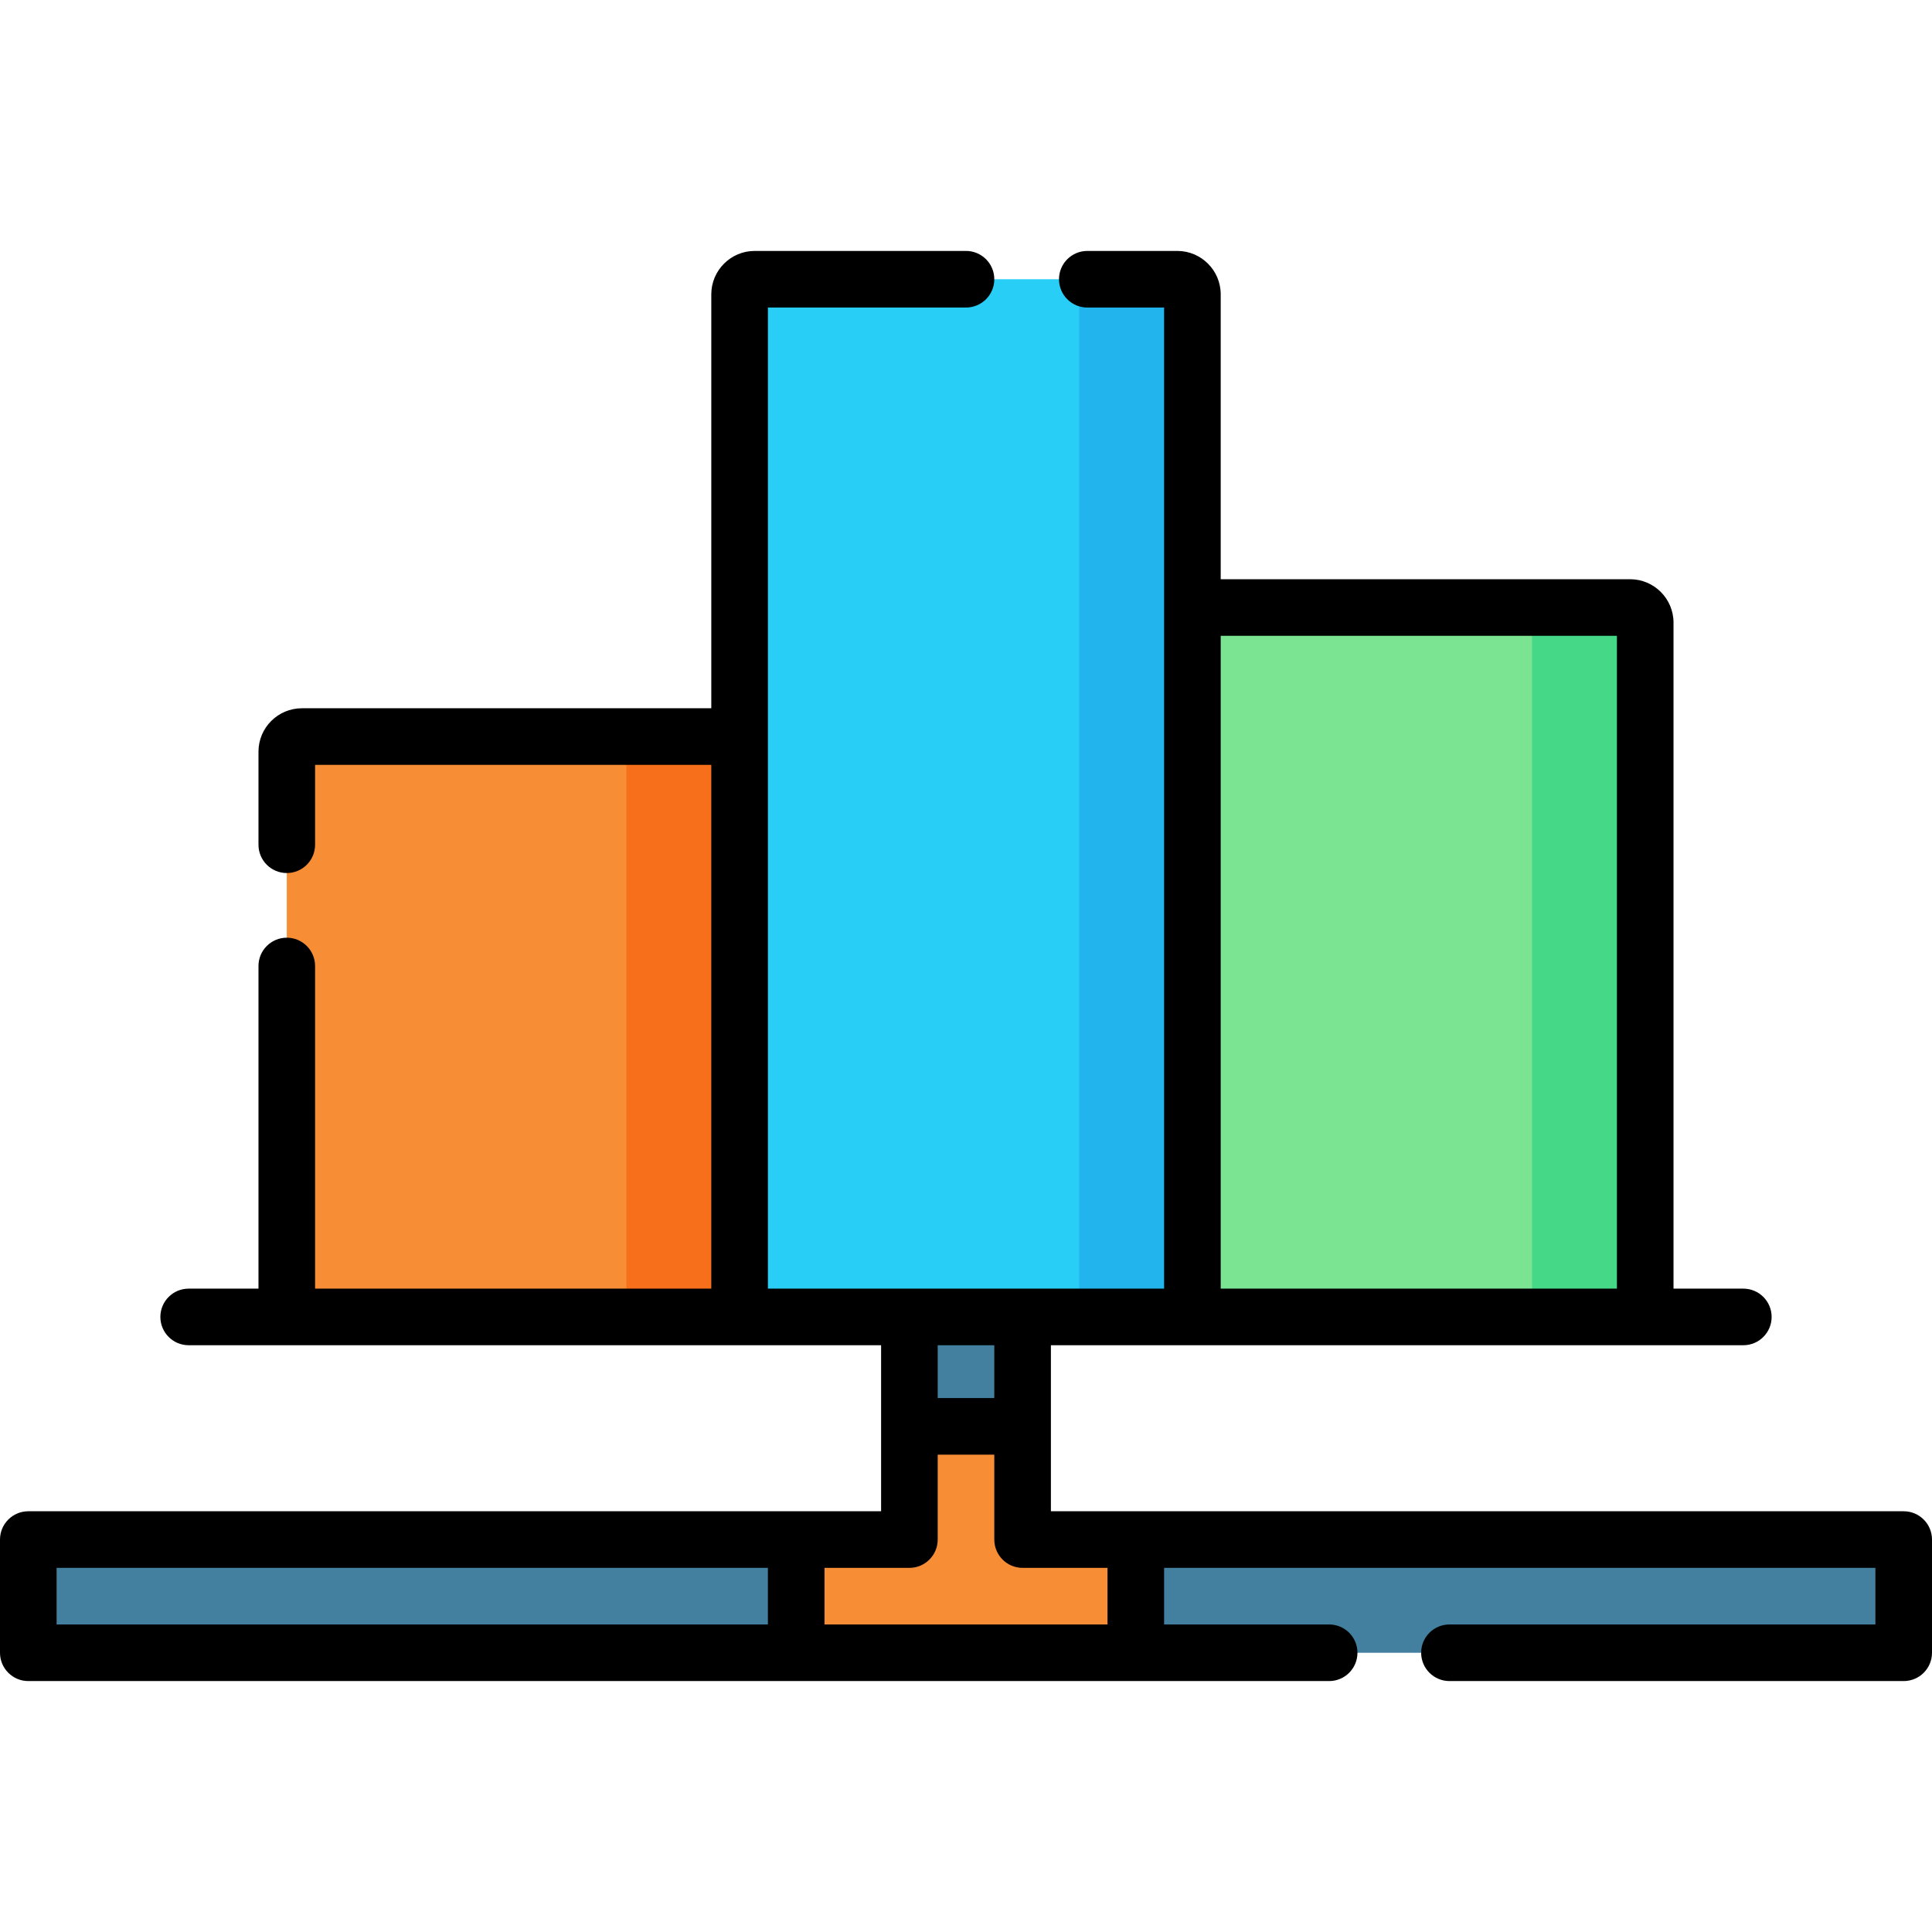 <svg id="Layer_1" enable-background="new 0 0 512 512" height="512" viewBox="0 0 512 512" width="512" xmlns="http://www.w3.org/2000/svg"><g><path d="m241 349h30v29h-30z" fill="#43809f"/><path d="m7.5 408h497v30h-497z" fill="#43809f"/><path d="m301 408v30h-90v-30h30v-30h30v30z" fill="#f78e36"/><g><g><path d="m196 349h-120v-149.803c0-2.209 1.791-4 4-4h112c2.209 0 4 1.791 4 4z" fill="#f78e36"/><path d="m166 195.197v153.803h30v-149.803c0-2.209-1.791-4-4-4z" fill="#f86f1b"/><path d="m316 349h-120v-271c0-2.209 1.791-4 4-4h112c2.209 0 4 1.791 4 4z" fill="#29cef6"/><path d="m286 74v275h30v-271c0-2.209-1.791-4-4-4z" fill="#22b5ed"/><path d="m436 349h-120v-184c0-2.209 1.791-4 4-4h112c2.209 0 4 1.791 4 4z" fill="#7be492"/><path d="m406 161v188h30v-184c0-2.209-1.791-4-4-4z" fill="#45d987"/></g></g><path d="m504.5 400.5h-226v-44h183.5c4.142 0 7.5-3.357 7.5-7.5s-3.358-7.5-7.5-7.5h-18.5v-176.5c0-6.341-5.159-11.5-11.5-11.5h-108.5v-75.5c0-6.341-5.159-11.5-11.5-11.5h-23.853c-4.142 0-7.5 3.357-7.5 7.5s3.358 7.5 7.5 7.5h20.353v260h-105v-260h52.5c4.142 0 7.5-3.357 7.5-7.5s-3.358-7.5-7.5-7.5h-56c-6.341 0-11.5 5.159-11.5 11.5v109.697h-108.5c-6.341 0-11.5 5.159-11.5 11.5v24.668c0 4.143 3.358 7.5 7.5 7.5s7.5-3.357 7.5-7.5v-21.168h105v138.803h-105v-85.5c0-4.143-3.358-7.5-7.5-7.5s-7.5 3.357-7.5 7.5v85.5h-18.5c-4.142 0-7.5 3.357-7.5 7.5s3.358 7.5 7.5 7.5h183.5v44h-226c-4.142 0-7.5 3.357-7.5 7.5v30c0 4.143 3.358 7.5 7.5 7.5h344.74c4.142 0 7.5-3.357 7.5-7.5s-3.358-7.5-7.5-7.5h-43.74v-15h188.5v15h-112.88c-4.142 0-7.5 3.357-7.5 7.5s3.358 7.5 7.5 7.5h120.38c4.142 0 7.5-3.357 7.5-7.5v-30c0-4.143-3.358-7.5-7.5-7.5zm-181-232h105v173h-105zm-60 188v14h-15v-14zm-248.5 59h188.5v15h-188.5zm278.5 15h-75v-15h22.5c4.142 0 7.5-3.357 7.5-7.5v-22.5h15v22.5c0 4.143 3.358 7.5 7.5 7.5h22.5z"/></g></svg>